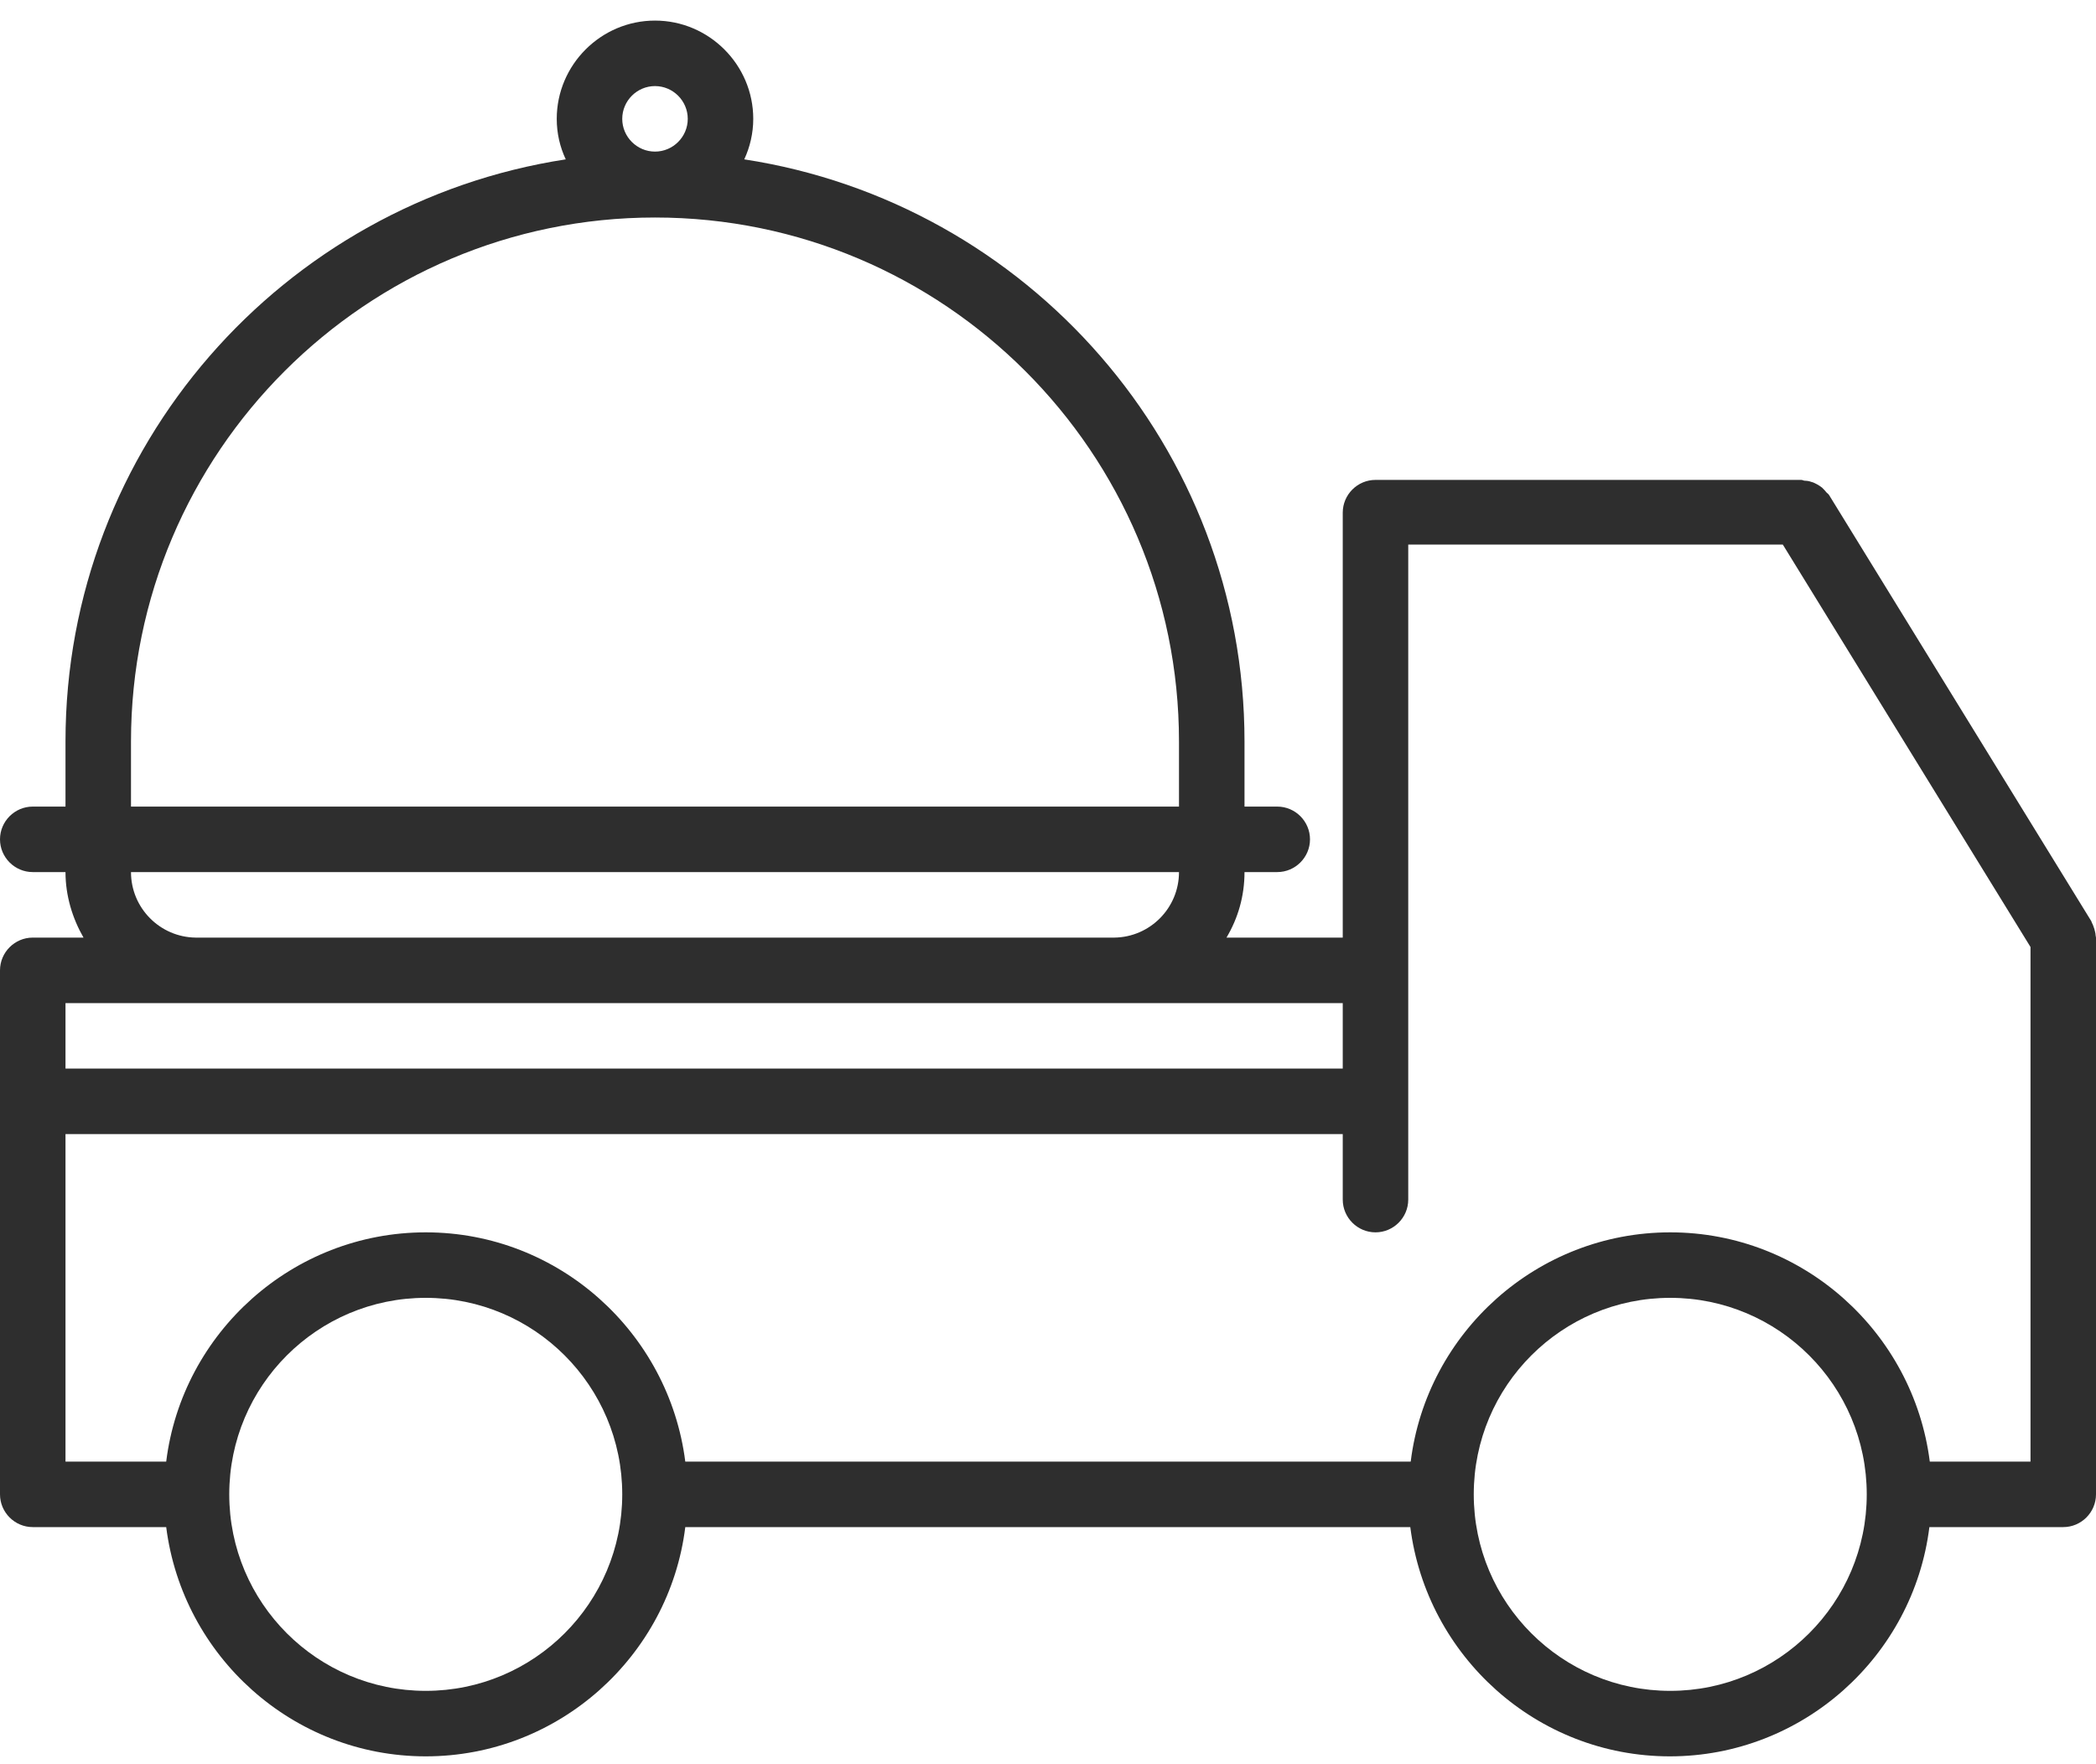 <svg width="101" height="85" viewBox="0 0 101 85" fill="none" xmlns="http://www.w3.org/2000/svg">
<path d="M1.578 73.586H8.009C8.798 79.8 14.104 84.633 20.516 84.633C26.927 84.633 32.253 79.8 33.022 73.586H67.958C68.747 79.8 74.053 84.633 80.465 84.633C86.876 84.633 92.202 79.8 92.971 73.586H99.422C100.29 73.586 101 72.876 101 72.008V62.539V45.18C101 45.14 100.98 45.101 100.98 45.061C100.98 44.963 100.941 44.864 100.921 44.765C100.882 44.667 100.862 44.568 100.803 44.469C100.783 44.43 100.783 44.391 100.763 44.371L88.138 23.855C88.099 23.796 88.059 23.776 88.02 23.737C87.961 23.658 87.882 23.579 87.803 23.5C87.724 23.441 87.645 23.382 87.566 23.342C87.487 23.303 87.389 23.244 87.29 23.224C87.191 23.185 87.073 23.165 86.974 23.165C86.915 23.165 86.856 23.125 86.797 23.125H66.281C65.413 23.125 64.703 23.835 64.703 24.703V45.18H59.101C59.653 44.252 59.969 43.187 59.969 42.023H61.547C62.415 42.023 63.125 41.313 63.125 40.445C63.125 39.577 62.415 38.867 61.547 38.867H59.969V35.731C59.969 21.527 49.494 9.771 35.863 7.679C36.139 7.088 36.297 6.417 36.297 5.727C36.297 3.123 34.166 0.992 31.562 0.992C28.959 0.992 26.828 3.123 26.828 5.727C26.828 6.437 26.986 7.088 27.262 7.679C13.631 9.771 3.156 21.527 3.156 35.731V38.867H1.578C0.71 38.867 0 39.577 0 40.445C0 41.313 0.71 42.023 1.578 42.023H3.156C3.156 43.168 3.492 44.252 4.024 45.18H1.578C0.71 45.18 0 45.89 0 46.758V62.539V72.008C0 72.876 0.71 73.586 1.578 73.586ZM66.281 59.383C67.149 59.383 67.859 58.673 67.859 57.805V26.242H85.909L97.844 45.633V62.539V70.43H92.991C92.202 64.216 86.895 59.383 80.484 59.383C74.073 59.383 68.747 64.216 67.978 70.43H33.022C32.233 64.216 26.927 59.383 20.516 59.383C14.104 59.383 8.778 64.216 8.009 70.43H3.156V62.539V54.648H64.703V57.805C64.703 58.673 65.413 59.383 66.281 59.383ZM20.516 81.477C15.288 81.477 11.047 77.235 11.047 72.008C11.047 66.78 15.288 62.539 20.516 62.539C25.743 62.539 29.984 66.78 29.984 72.008C29.984 77.235 25.743 81.477 20.516 81.477ZM80.484 81.477C75.257 81.477 71.016 77.235 71.016 72.008C71.016 66.78 75.257 62.539 80.484 62.539C85.712 62.539 89.953 66.78 89.953 72.008C89.953 77.235 85.712 81.477 80.484 81.477ZM64.703 51.492H3.156V48.336H9.429C9.449 48.336 9.449 48.336 9.469 48.336C9.469 48.336 9.469 48.336 9.488 48.336H53.636C53.636 48.336 53.636 48.336 53.656 48.336C53.676 48.336 53.676 48.336 53.696 48.336H64.703V51.492ZM31.562 4.148C32.431 4.148 33.141 4.859 33.141 5.727C33.141 6.595 32.431 7.305 31.562 7.305C30.695 7.305 29.984 6.595 29.984 5.727C29.984 4.859 30.695 4.148 31.562 4.148ZM31.562 10.481C45.489 10.481 56.812 21.804 56.812 35.731V38.867H6.312V35.731C6.312 21.804 17.636 10.481 31.562 10.481ZM6.312 42.023H56.812C56.812 43.759 55.412 45.16 53.696 45.18H9.429C7.713 45.16 6.312 43.759 6.312 42.023Z" fill="#2E2E2E"/>
</svg>
